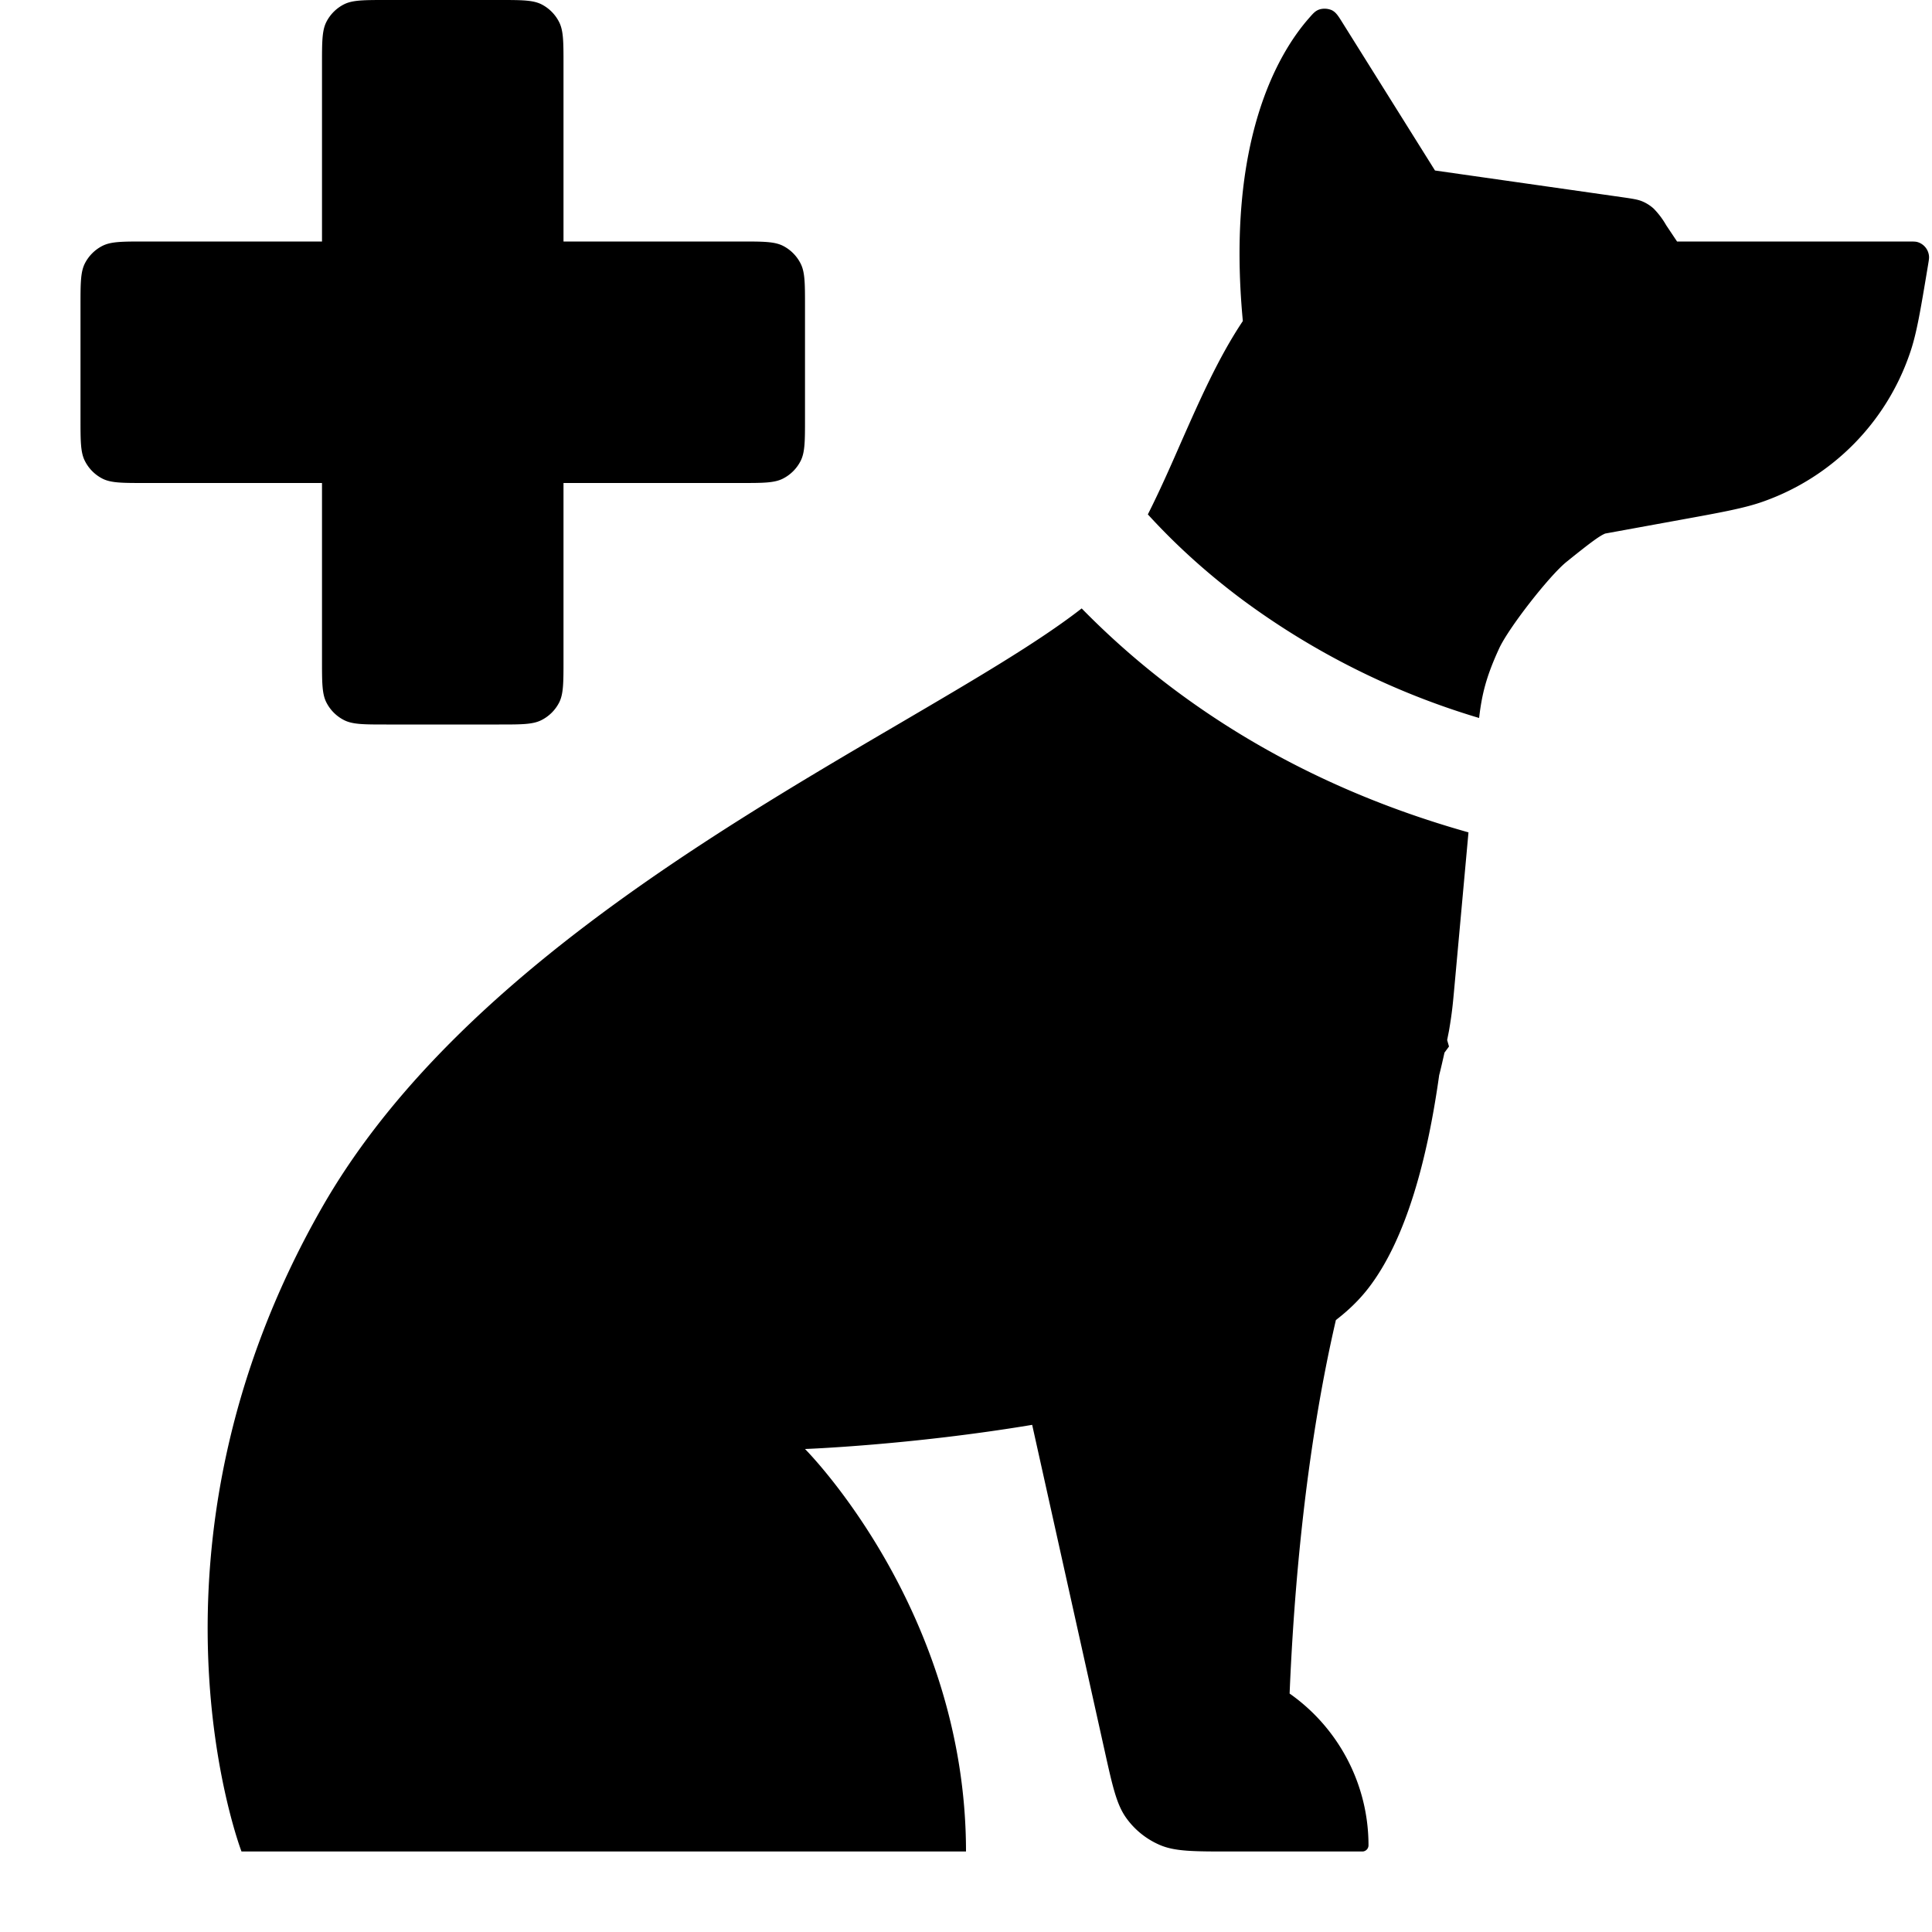 <svg xmlns="http://www.w3.org/2000/svg" width="24" height="24" fill="none"><path fill="currentColor" d="M4 .8c0-.28 0-.42.054-.527a.5.5 0 0 1 .219-.219C4.38 0 4.52 0 4.8 0h1.4c.28 0 .42 0 .527.054a.5.5 0 0 1 .218.219C7 .38 7 .52 7 .8V3h2.2c.28 0 .42 0 .527.054a.5.5 0 0 1 .218.219C10 3.38 10 3.52 10 3.8v1.4c0 .28 0 .42-.055.527a.5.5 0 0 1-.218.218C9.62 6 9.48 6 9.2 6H7v2.2c0 .28 0 .42-.054.527a.5.5 0 0 1-.219.218C6.62 9 6.48 9 6.2 9H4.8c-.28 0-.42 0-.527-.055a.5.5 0 0 1-.218-.218C4 8.62 4 8.48 4 8.2V6H1.8c-.28 0-.42 0-.527-.054a.5.5 0 0 1-.218-.219C1 5.62 1 5.48 1 5.2V3.8c0-.28 0-.42.054-.527a.5.5 0 0 1 .219-.219C1.38 3 1.52 3 1.8 3H4zM17.826 2.118 16.675.279c-.053-.085-.08-.127-.132-.153a.23.23 0 0 0-.145-.011c-.055.016-.082.047-.137.11-.374.425-1.034 1.514-.822 3.763-.303.453-.536.983-.77 1.512-.132.302-.265.603-.41.89q.52.57 1.161 1.05a9.5 9.5 0 0 0 2.954 1.479c.034-.29.086-.511.25-.866.117-.253.618-.896.834-1.072.332-.268.417-.325.482-.353l.861-.157c.584-.106.876-.158 1.117-.246a2.97 2.97 0 0 0 1.805-1.83c.085-.242.132-.527.227-1.097.01-.06.015-.09.013-.113a.2.2 0 0 0-.151-.18C23.788 3 23.758 3 23.698 3h-2.865l-.135-.202a1 1 0 0 0-.156-.207.5.5 0 0 0-.142-.09c-.058-.024-.124-.033-.254-.052zM18.242 10.34q-2.059-.579-3.662-1.78a10 10 0 0 1-1.143-1.002c-.532.415-1.33.882-2.252 1.423C8.787 10.386 5.554 12.28 4 15c-2.436 4.263-1 8-1 8h9c0-3-2-5-2-5s1.311-.048 2.822-.3l.9 4.047c.099.447.149.67.269.837.106.148.25.263.417.335.189.081.418.081.876.081h1.64a.077.077 0 0 0 .076-.077c0-.757-.372-1.458-.98-1.885.053-1.281.198-3.013.575-4.64q.24-.184.405-.398c.466-.604.731-1.595.878-2.644.019-.072.043-.178.066-.28L18 13l-.023-.08.023-.116c.039-.23.048-.334.067-.543z"/></svg>